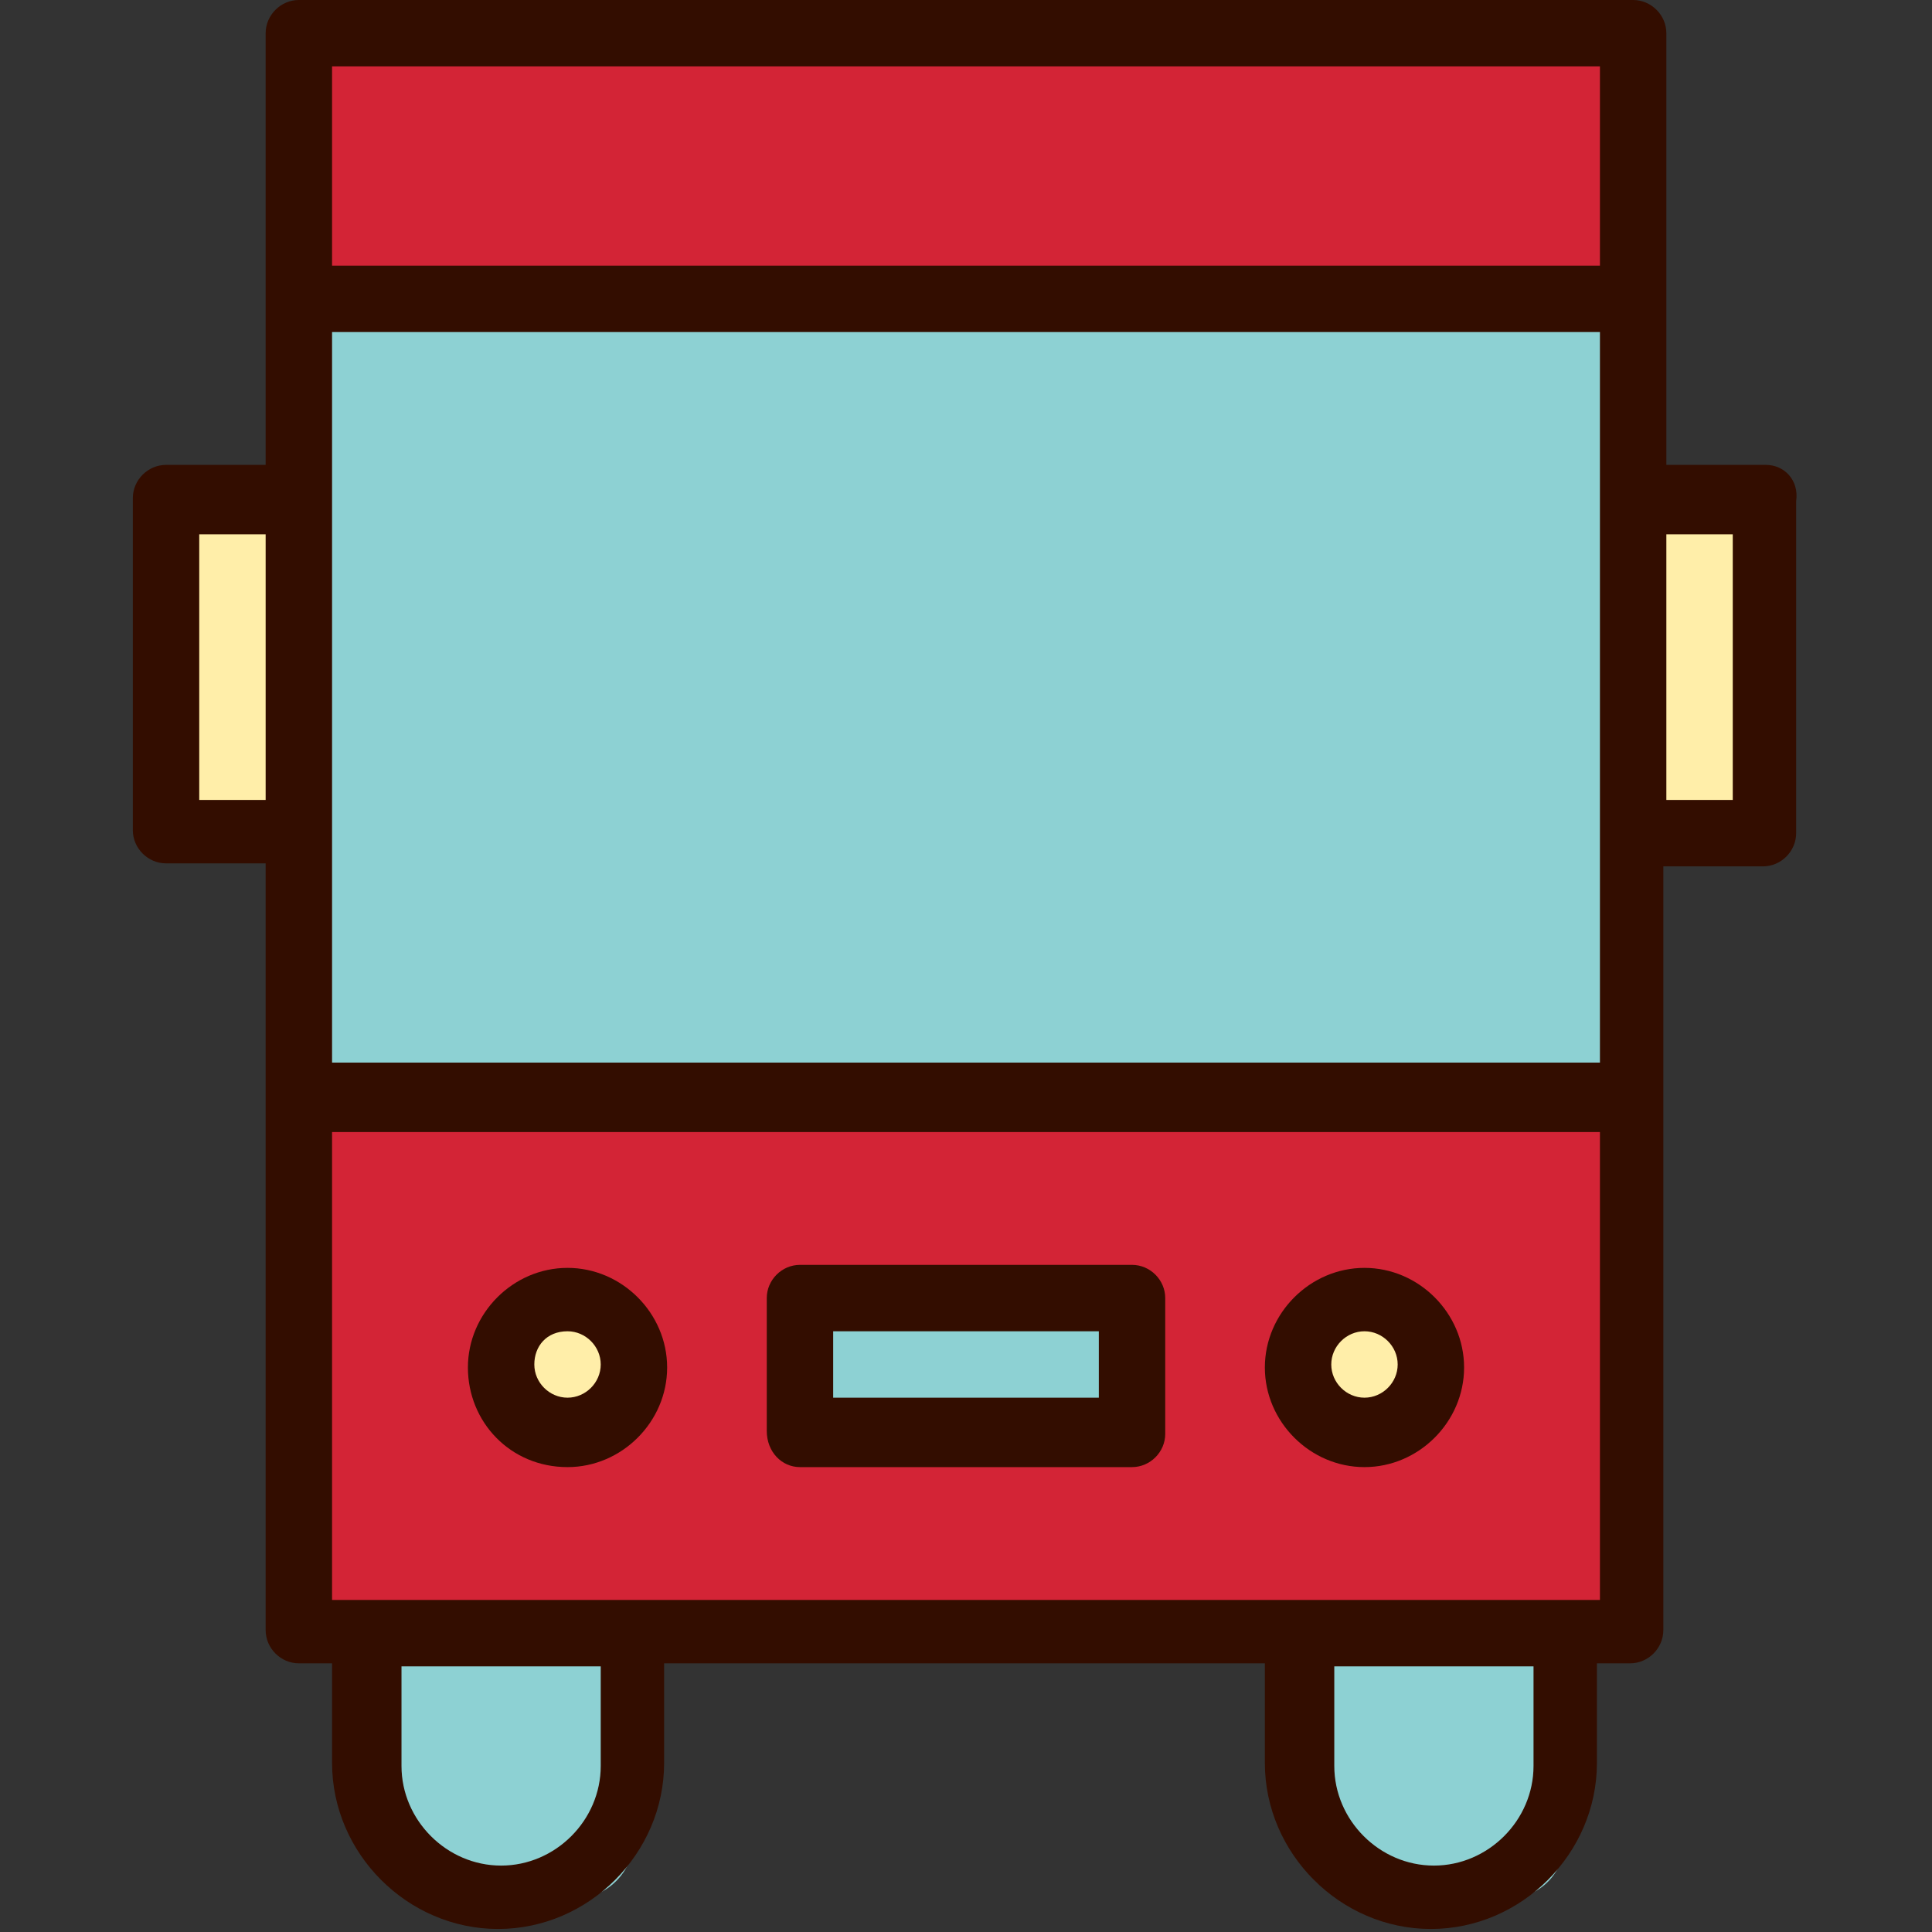 <?xml version="1.0" ?><svg style="enable-background:new 0 0 64 64;" version="1.1" viewBox="0 0 64 64" xml:space="preserve" xmlns="http://www.w3.org/2000/svg" xmlns:xlink="http://www.w3.org/1999/xlink"><rect x="0" y="0" width="64" height="64" fill="#333333" stroke="none"/><style type="text/css">
	.st0{fill:#FFEEA9;}
	.st1{fill:#D32436;}
	.st2{fill:#8DD1D3;}
	.st3{fill:#330D00;}
	.st4{fill:none;stroke:#330D00;stroke-linecap:round;stroke-linejoin:round;stroke-miterlimit:10;}
</style><g id="_x34_0-Id_Card"/><g id="_x33_9-Formula"/><g id="_x33_8-Elbow"/><g id="_x33_7-Diploma"/><g id="_x33_6-Laptop"/><g id="_x33_5-Brush"/><g id="_x33_4-Baseball"/><g id="_x33_3-Student"/><g id="_x33_2-Highlighter"/><g id="_x33_1-Ruler"/><g id="_x33_0-Caliper"/><g id="_x32_9-Ruler_Elbow"/><g id="_x32_8-Abacus"/><g id="_x32_7-Id_Card"/><g id="_x32_6-Eraser"/><g id="_x32_5-Pencil"/><g id="_x32_4-Ink"/><g id="_x32_3-Graduation_Cap"/><g id="_x32_2-_Sling_Bag"/><g id="_x32_1-Rugby_Ball"/><g id="_x32_0-Clock"/><g id="_x31_9-Certificate"/><g id="_x31_8-Idea"/><g id="_x31_7-Bookshelf"/><g id="_x31_6-Formula"/><g id="_x31_5-Bell"/><g id="_x31_4-Magnifying_Glass"/><g id="_x31_3-Calculator"/><g id="_x31_2-Eyeglasses"/><g id="_x31_1-Bus"><g><g><rect class="st1" height="17.7" width="44.1" x="9.9" y="36.4"/></g><g><rect class="st2" height="26.5" width="44.1" x="9.9" y="9.9"/></g><g><rect class="st1" height="8.8" width="44.1" x="9.9" y="1.1"/></g><g><path class="st2" d="M19,62.9h-4.8c-1.1,0-2-0.9-2-2v-6.8H21v6.8C21,62,20.1,62.9,19,62.9z"/></g><g><path class="st2" d="M49.9,62.9H45c-1.1,0-2-0.9-2-2v-6.8h8.8v6.8C51.9,62,51,62.9,49.9,62.9z"/></g><g><circle class="st0" cx="18.8" cy="45.2" r="2.2"/></g><g><circle class="st0" cx="45.2" cy="45.2" r="2.2"/></g><g><rect class="st0" height="11" width="4.4" x="5.5" y="16.6"/></g><g><rect class="st0" height="11" width="4.4" x="54.1" y="16.6"/></g><g><rect class="st2" height="4.4" width="11" x="26.5" y="43"/></g><g><g><path class="st3" d="M18.8,48.6c1.8,0,3.3-1.5,3.3-3.3s-1.5-3.3-3.3-3.3c-1.8,0-3.3,1.5-3.3,3.3S16.9,48.6,18.8,48.6z       M18.8,44.1c0.6,0,1.1,0.5,1.1,1.1s-0.5,1.1-1.1,1.1c-0.6,0-1.1-0.5-1.1-1.1S18.1,44.1,18.8,44.1z"/></g><g><path class="st3" d="M45.2,48.6c1.8,0,3.3-1.5,3.3-3.3s-1.5-3.3-3.3-3.3s-3.3,1.5-3.3,3.3S43.4,48.6,45.2,48.6z M45.2,44.1      c0.6,0,1.1,0.5,1.1,1.1s-0.5,1.1-1.1,1.1s-1.1-0.5-1.1-1.1S44.6,44.1,45.2,44.1z"/></g><g><path class="st3" d="M58.5,15.4h-3.3V9.9V1.1c0-0.6-0.5-1.1-1.1-1.1H9.9C9.3,0,8.8,0.5,8.8,1.1v8.8v5.5H5.5      c-0.6,0-1.1,0.5-1.1,1.1v11c0,0.6,0.5,1.1,1.1,1.1h3.3v7.7v17.7c0,0.6,0.5,1.1,1.1,1.1H11v3.3c0,3,2.5,5.5,5.5,5.5      s5.5-2.5,5.5-5.5v-3.3h19.9v3.3c0,3,2.5,5.5,5.5,5.5s5.5-2.5,5.5-5.5v-3.3h1.1c0.6,0,1.1-0.5,1.1-1.1V36.4v-7.7h3.3      c0.6,0,1.1-0.5,1.1-1.1v-11C59.6,15.9,59.1,15.4,58.5,15.4z M11,27.6v-11V11H53v5.5v11v7.7H11V27.6z M11,2.2H53v6.6H11V2.2z       M6.6,26.5v-8.8h2.2v8.8H6.6z M19.9,58.5c0,1.8-1.5,3.3-3.3,3.3c-1.8,0-3.3-1.5-3.3-3.3v-3.3h6.6V58.5z M50.8,58.5      c0,1.8-1.5,3.3-3.3,3.3s-3.3-1.5-3.3-3.3v-3.3h6.6V58.5z M53,53h-1.1H43H21h-8.8H11V37.5H53V53z M57.4,26.5h-2.2v-8.8h2.2V26.5z      "/></g><g><path class="st3" d="M26.5,48.6h11c0.6,0,1.1-0.5,1.1-1.1V43c0-0.6-0.5-1.1-1.1-1.1h-11c-0.6,0-1.1,0.5-1.1,1.1v4.4      C25.4,48.1,25.9,48.6,26.5,48.6z M27.6,44.1h8.8v2.2h-8.8V44.1z"/></g></g></g></g><g id="_x31_0-Trophy"/><g id="_x39_-Globe"/><g id="_x38_-Basket_Ball"/><g id="_x37_-Pen"/><g id="_x36_-Board"/><g id="_x35_-Bag"/><g id="_x34_-Exam"/><g id="_x33_-Book"/><g id="_x32_-Ruler"/><g id="_x31_-Building"/></svg>